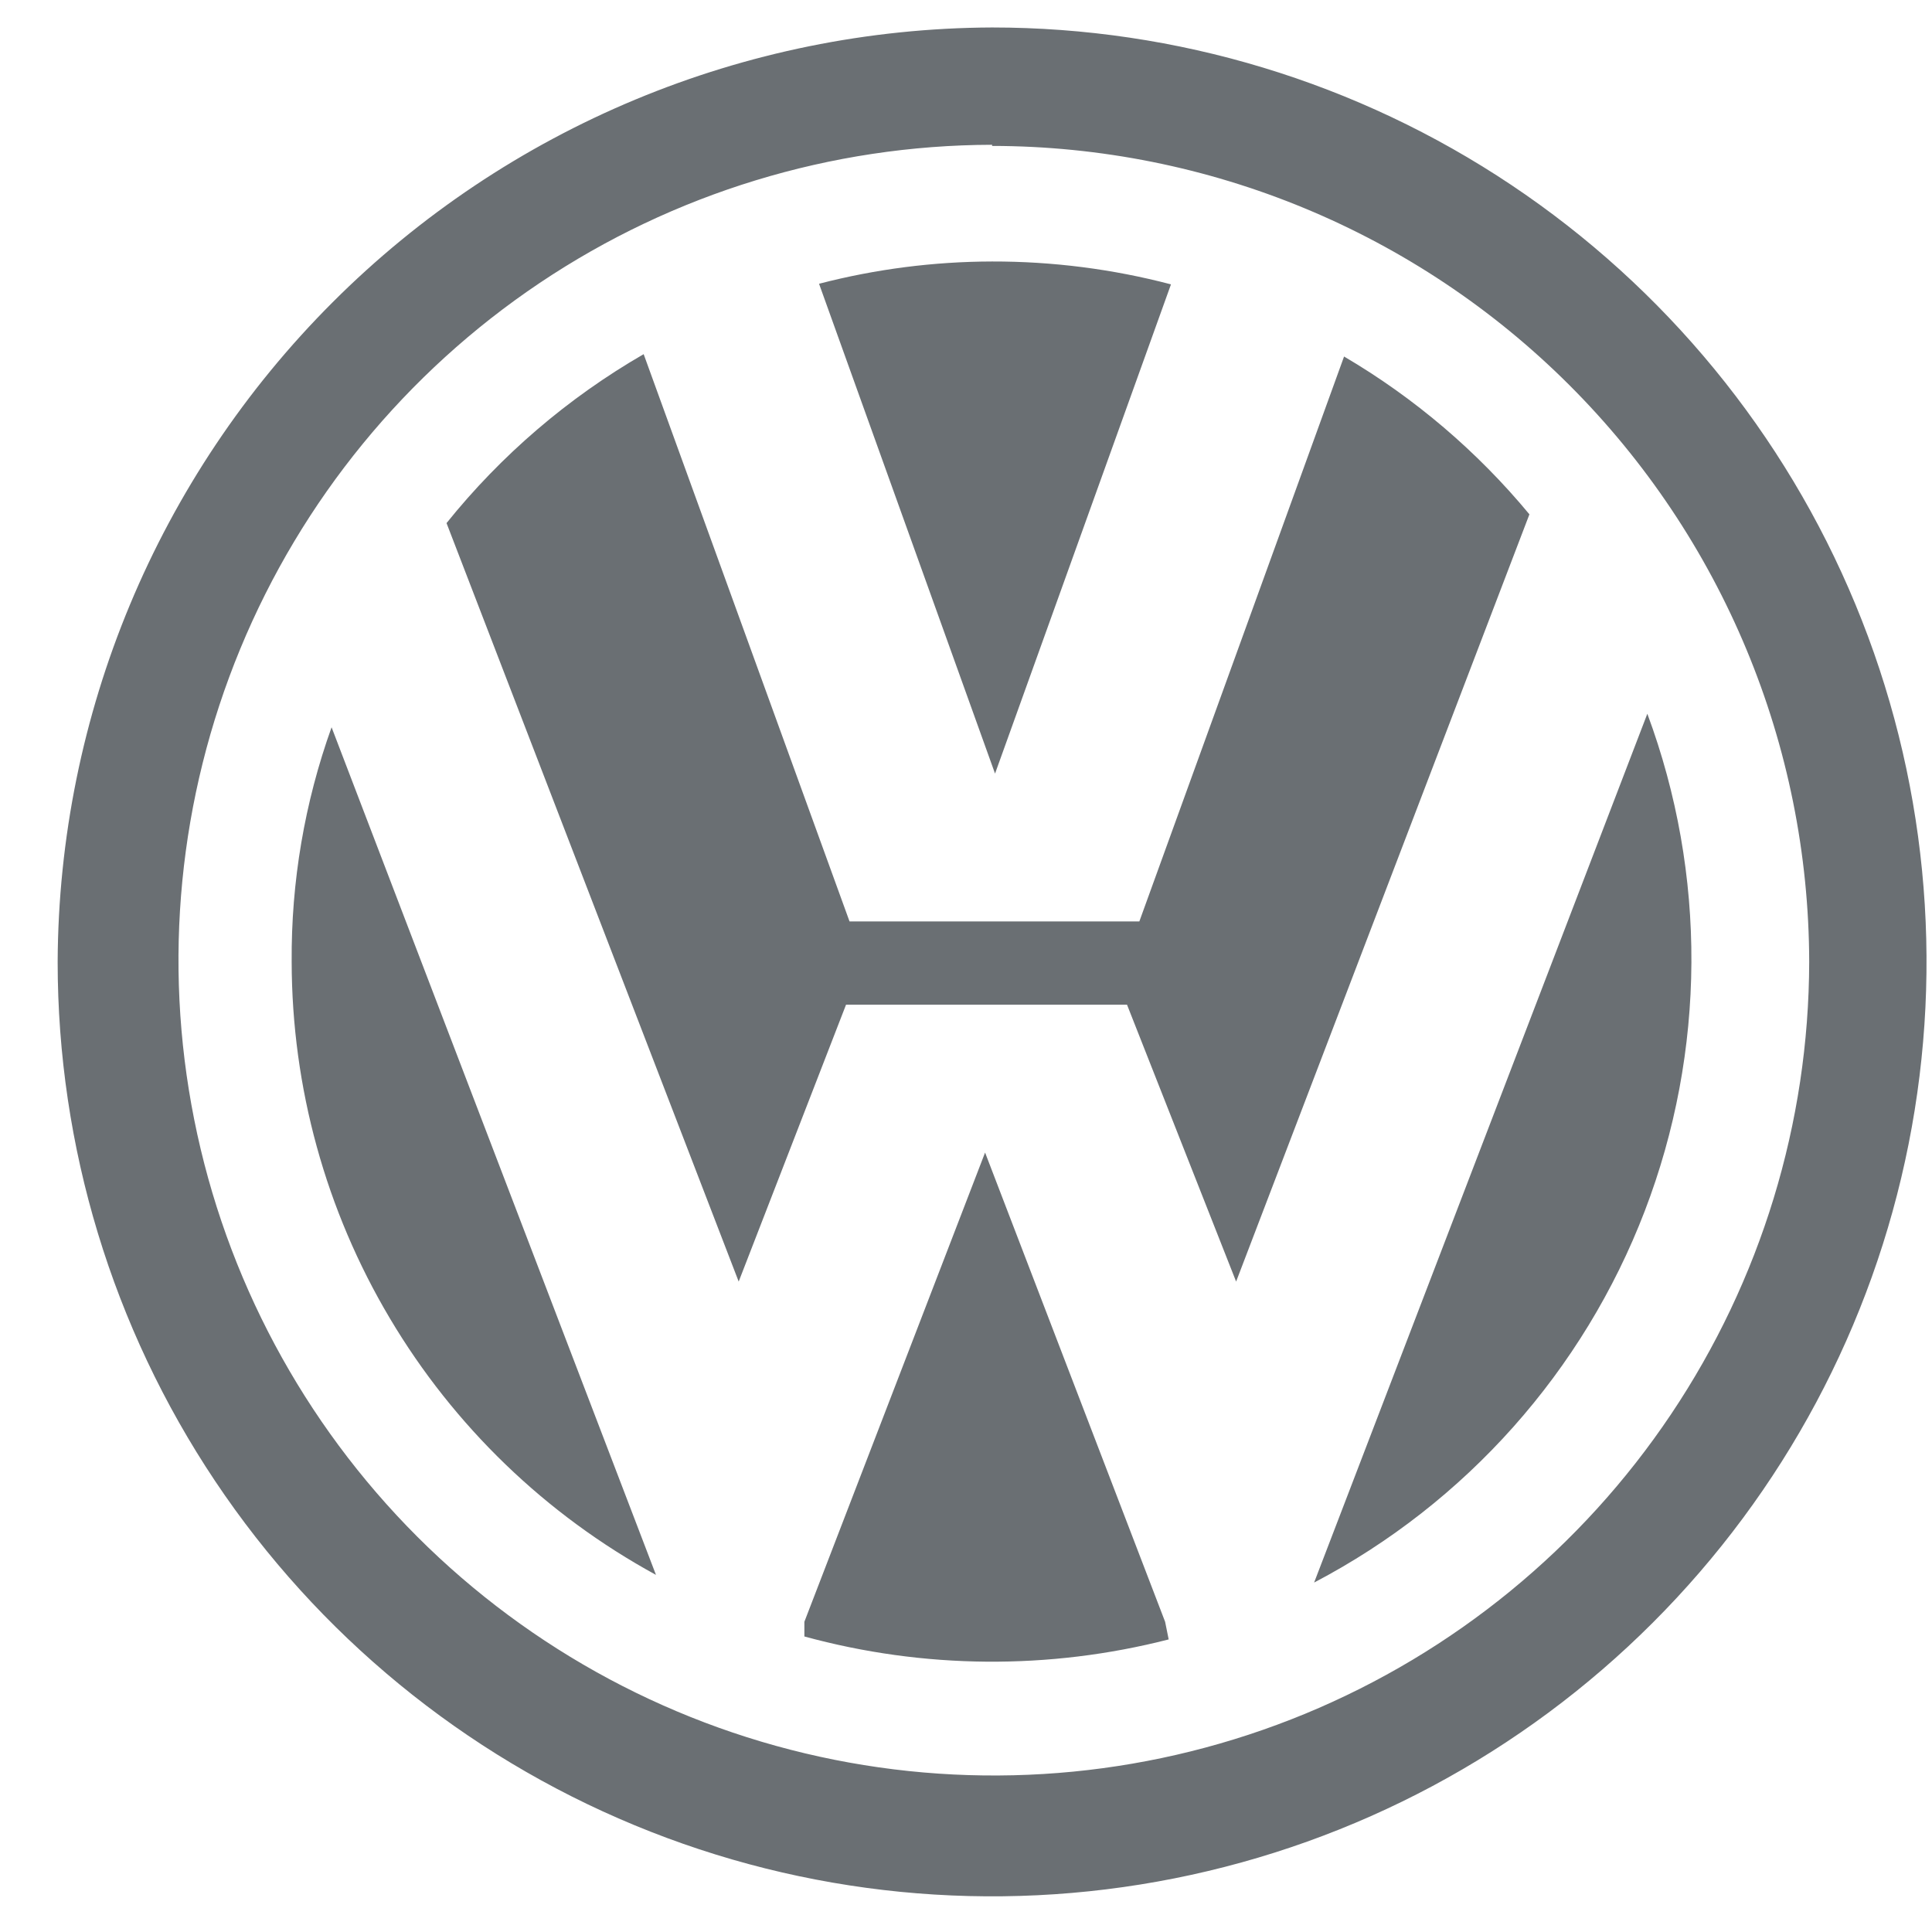 <svg width="32" height="32" viewBox="0 0 32 32" fill="none" xmlns="http://www.w3.org/2000/svg">
<path fill-rule="evenodd" clip-rule="evenodd" d="M16.432 0.455C19.493 0.455 22.486 1.362 25.031 3.063C27.576 4.764 29.56 7.181 30.731 10.009C31.903 12.837 32.209 15.949 31.612 18.951C31.015 21.954 29.541 24.712 27.376 26.876C25.212 29.041 22.454 30.515 19.451 31.112C16.449 31.709 13.337 31.403 10.509 30.231C7.681 29.06 5.264 27.076 3.563 24.531C1.862 21.986 0.955 18.993 0.955 15.932C0.972 11.833 2.609 7.906 5.508 5.008C8.406 2.109 12.333 0.472 16.432 0.455ZM16.432 2.398C13.763 2.404 11.156 3.2 8.94 4.686C6.724 6.172 4.997 8.282 3.979 10.748C2.96 13.215 2.695 15.928 3.217 18.545C3.739 21.162 5.025 23.565 6.912 25.453C8.799 27.339 11.202 28.625 13.819 29.147C16.436 29.669 19.149 29.404 21.616 28.386C24.082 27.367 26.192 25.641 27.678 23.424C29.164 21.208 29.961 18.601 29.966 15.932C29.959 12.347 28.53 8.911 25.992 6.377C23.456 3.844 20.017 2.42 16.432 2.417V2.398ZM7.396 8.664C8.302 7.537 9.409 6.589 10.661 5.866L14.071 15.262H18.871L22.262 5.905C23.429 6.591 24.468 7.476 25.332 8.519L20.474 21.227L18.667 16.641H14.013L12.235 21.227L7.396 8.664ZM27.285 11.822C28.273 14.481 28.258 17.41 27.242 20.059C26.226 22.707 24.279 24.895 21.766 26.212L27.285 11.822ZM19.357 27.154C17.375 27.662 15.296 27.645 13.323 27.105V26.862L16.316 19.09L19.298 26.862L19.357 27.154ZM10.865 26.085C9.041 25.09 7.518 23.622 6.457 21.835C5.395 20.049 4.834 18.01 4.831 15.932C4.821 14.608 5.045 13.292 5.492 12.046L10.865 26.085ZM16.432 4.331C17.432 4.329 18.428 4.456 19.395 4.71L16.481 12.813L13.566 4.7C14.502 4.457 15.465 4.333 16.432 4.331Z" fill="#6A6F73"/>
</svg>

